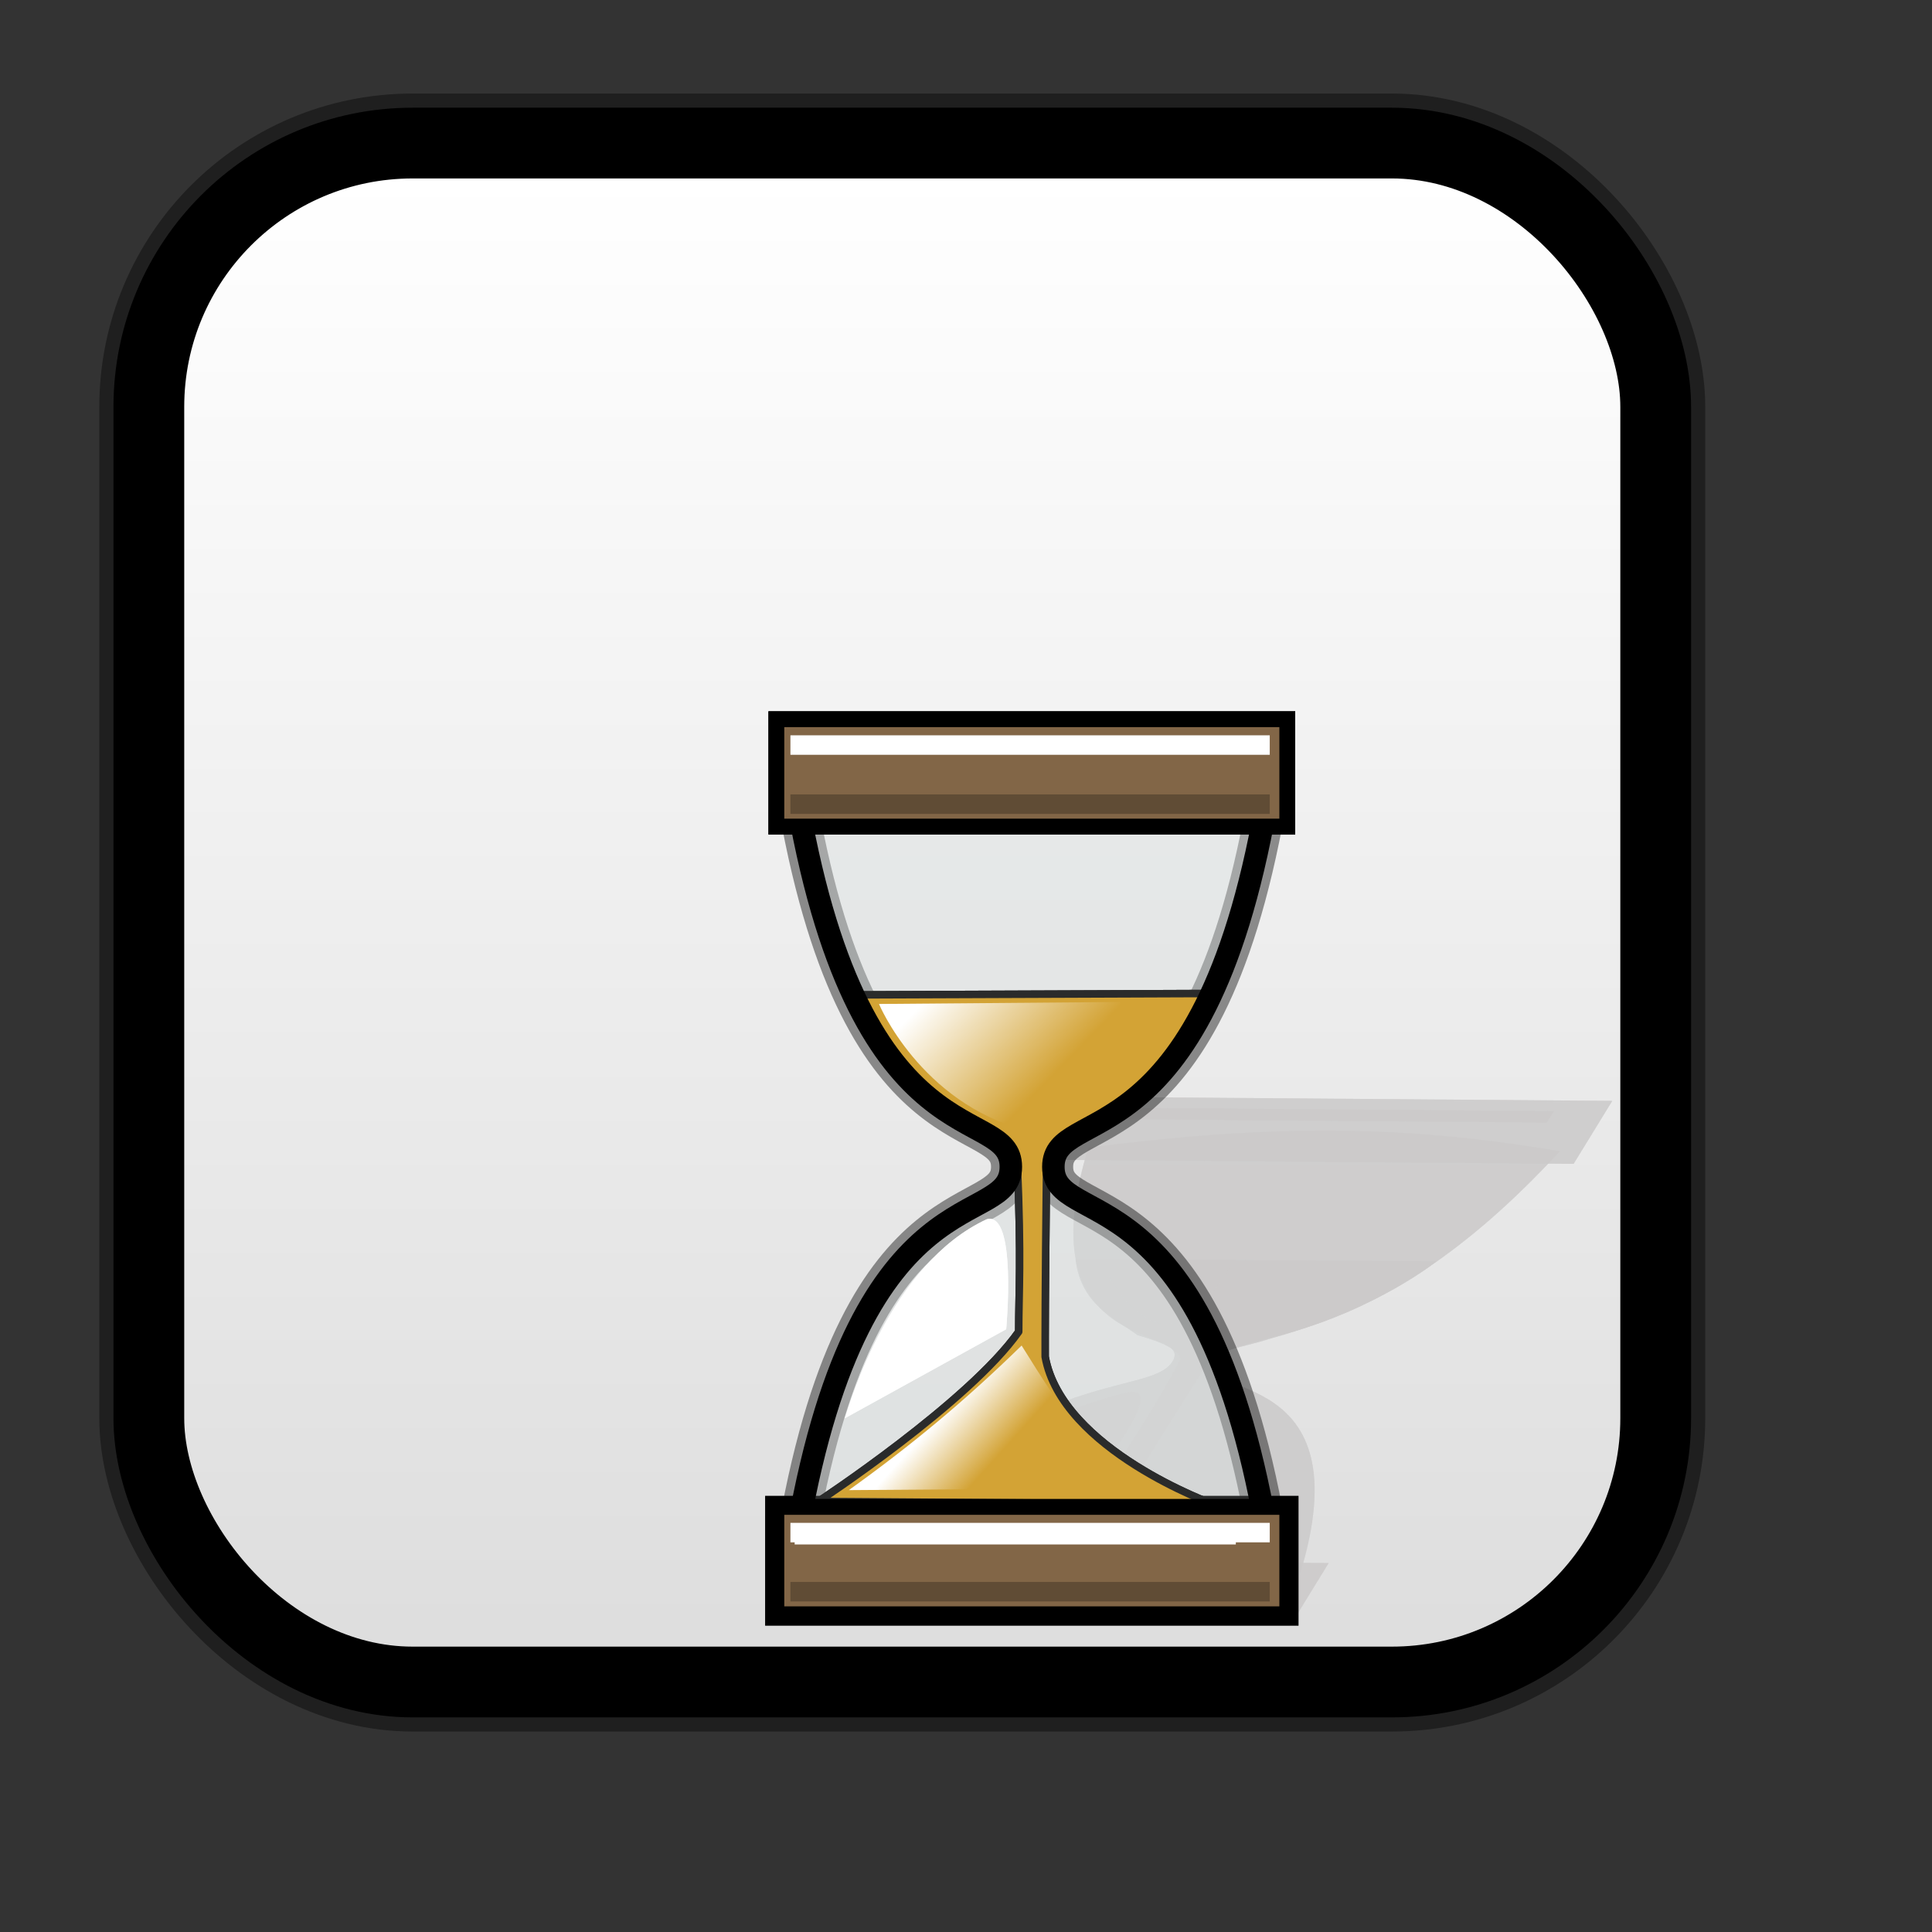 <?xml version="1.0" encoding="UTF-8" standalone="no"?>
<!-- Created with Inkscape (http://www.inkscape.org/) -->

<svg
   xmlns:dc="http://purl.org/dc/elements/1.1/"
   xmlns:cc="http://creativecommons.org/ns#"
   xmlns:rdf="http://www.w3.org/1999/02/22-rdf-syntax-ns#"
   xmlns:svg="http://www.w3.org/2000/svg"
   xmlns="http://www.w3.org/2000/svg"
   xmlns:xlink="http://www.w3.org/1999/xlink"
   xmlns:sodipodi="http://sodipodi.sourceforge.net/DTD/sodipodi-0.dtd"
   xmlns:inkscape="http://www.inkscape.org/namespaces/inkscape"
   sodipodi:docname="image-missing.svg"
   height="128pt"
   width="128pt"
   inkscape:version="0.47pre4 r22446"
   sodipodi:version="0.32"
   id="svg1"
   version="1.1">
  <rect width="100%" height="100%" fill="#333333" stroke="none"/>
  <defs
     id="defs3">
    <inkscape:perspective
       sodipodi:type="inkscape:persp3d"
       inkscape:vp_x="0 : 80 : 1"
       inkscape:vp_y="0 : 1000 : 0"
       inkscape:vp_z="160 : 80 : 1"
       inkscape:persp3d-origin="80 : 53.333333 : 1"
       id="perspective44" />
    <linearGradient
       id="linearGradient3604">
      <stop
         id="stop3606"
         offset="0"
         style="stop-color:#ffffff;stop-opacity:1;" />
      <stop
         id="stop3608"
         offset="1"
         style="stop-color:#dedede;stop-opacity:1;" />
    </linearGradient>
    <linearGradient
       id="linearGradient566">
      <stop
         id="stop567"
         offset="0"
         style="stop-color:#ffff00;stop-opacity:1;" />
      <stop
         id="stop854"
         offset="0.438"
         style="stop-color:#ffd800;stop-opacity:1;" />
      <stop
         id="stop568"
         offset="1"
         style="stop-color:#ffb200;stop-opacity:1;" />
    </linearGradient>
    <linearGradient
       id="linearGradient860">
      <stop
         id="stop861"
         offset="0"
         style="stop-color:#ffffff;stop-opacity:1;" />
      <stop
         id="stop862"
         offset="0.25"
         style="stop-color:#ffea7d;stop-opacity:1;" />
      <stop
         id="stop863"
         offset="1"
         style="stop-color:#ffbf00;stop-opacity:1;" />
    </linearGradient>
    <linearGradient
       spreadMethod="reflect"
       y2="0.484"
       x2="0.962"
       y1="0.484"
       x1="0.488"
       id="linearGradient569"
       xlink:href="#linearGradient566" />
    <linearGradient
       spreadMethod="reflect"
       y2="0.578"
       x2="0.444"
       y1="0.047"
       x1="0.444"
       id="linearGradient589"
       xlink:href="#linearGradient566" />
    <linearGradient
       id="linearGradient849">
      <stop
         id="stop850"
         offset="0"
         style="stop-color:#ffc900;stop-opacity:1;" />
      <stop
         id="stop851"
         offset="1"
         style="stop-color:#5d5d5c;stop-opacity:1;" />
    </linearGradient>
    <linearGradient
       id="linearGradient843">
      <stop
         id="stop844"
         offset="0"
         style="stop-color:#ffffff;stop-opacity:1;" />
      <stop
         id="stop845"
         offset="1"
         style="stop-color:#5c5d5c;stop-opacity:1;" />
    </linearGradient>
    <linearGradient
       id="linearGradient838">
      <stop
         id="stop839"
         offset="0"
         style="stop-color:#ffd000;stop-opacity:1;" />
      <stop
         id="stop840"
         offset="1"
         style="stop-color:#5c5d5c;stop-opacity:1;" />
    </linearGradient>
    <linearGradient
       y2="0.05"
       x2="0.48"
       y1="0.351"
       x1="0.353"
       id="linearGradient841"
       xlink:href="#linearGradient838" />
    <linearGradient
       y2="0.725"
       x2="0.438"
       y1="0.158"
       x1="0.802"
       id="linearGradient842"
       xlink:href="#linearGradient843" />
    <linearGradient
       y2="0.243"
       x2="0.332"
       y1="0.505"
       x1="0.534"
       id="linearGradient847"
       xlink:href="#linearGradient849" />
    <radialGradient
       fy="0.33"
       fx="0.322"
       r="0.547"
       cy="0.33"
       cx="0.325"
       id="radialGradient853"
       xlink:href="#linearGradient566" />
    <linearGradient
       gradientUnits="userSpaceOnUse"
       y2="142.238"
       x2="76.763"
       y1="15.287"
       x1="76.763"
       gradientTransform="scale(0.99,1.01)"
       id="linearGradient3610"
       xlink:href="#linearGradient3604"
       inkscape:collect="always" />
    <linearGradient
       inkscape:collect="always"
       xlink:href="#linearGradient2107"
       id="linearGradient2879"
       gradientTransform="matrix(1.234,0,0,0.657,7.692,7.747)"
       x1="25.131"
       y1="75.508"
       x2="44.307"
       y2="85.43"
       gradientUnits="userSpaceOnUse" />
    <linearGradient
       inkscape:collect="always"
       xlink:href="#linearGradient2107"
       id="linearGradient2105"
       gradientTransform="matrix(0.991,0,0,0.818,7.692,7.747)"
       x1="34.319"
       y1="135.964"
       x2="43.458"
       y2="142.76"
       gradientUnits="userSpaceOnUse" />
    <linearGradient
       xlink:href="#linearGradient865"
       id="linearGradient834"
       x1="27.484"
       y1="289.987"
       x2="27.758"
       y2="304.421"
       spreadMethod="pad"
       gradientTransform="matrix(1.92,0,0,0.468,3.537,4.205)"
       gradientUnits="userSpaceOnUse" />
    <linearGradient
       id="linearGradient831">
      <stop
         style="stop-color:#ffcb00;stop-opacity:1;"
         offset="0"
         id="stop832" />
      <stop
         style="stop-color:#ffffff;stop-opacity:1;"
         offset="0.5"
         id="stop835" />
      <stop
         style="stop-color:#ffffff;stop-opacity:1;"
         offset="0.75"
         id="stop836" />
      <stop
         style="stop-color:#ffffff;stop-opacity:1;"
         offset="0.875"
         id="stop837" />
      <stop
         style="stop-color:#ffffff;stop-opacity:1;"
         offset="1"
         id="stop833" />
    </linearGradient>
    <linearGradient
       id="linearGradient865">
      <stop
         style="stop-color:#d8d4d6;stop-opacity:1;"
         offset="0"
         id="stop866" />
      <stop
         style="stop-color:#3f3f3f;stop-opacity:1;"
         offset="1"
         id="stop870" />
    </linearGradient>
    <linearGradient
       id="linearGradient2107">
      <stop
         style="stop-color:#ffffff;stop-opacity:1;"
         offset="0"
         id="stop2109" />
      <stop
         style="stop-color:#ffffff;stop-opacity:0;"
         offset="1"
         id="stop2111" />
    </linearGradient>
    <inkscape:perspective
       id="perspective2908"
       inkscape:persp3d-origin="80 : 53.333333 : 1"
       inkscape:vp_z="160 : 80 : 1"
       inkscape:vp_y="0 : 1000 : 0"
       inkscape:vp_x="0 : 80 : 1"
       sodipodi:type="inkscape:persp3d" />
  </defs>
  <sodipodi:namedview
     inkscape:current-layer="svg1"
     inkscape:window-y="34"
     inkscape:window-x="74"
     snaptogrid="true"
     showgrid="false"
     inkscape:window-height="653"
     inkscape:window-width="752"
     inkscape:cy="80"
     inkscape:cx="80"
     inkscape:zoom="2.085965"
     inkscape:pageshadow="2"
     inkscape:pageopacity="0.0"
     borderopacity="1.0"
     bordercolor="#666666"
     pagecolor="#ffffff"
     id="base"
     inkscape:window-maximized="0">
    <inkscape:grid
       id="GridFromPre046Settings"
       type="xygrid"
       originx="0px"
       originy="0px"
       spacingx="1mm"
       spacingy="1mm"
       color="#0000ff"
       empcolor="#0000ff"
       opacity="0.2"
       empopacity="0.4"
       empspacing="5" />
  </sodipodi:namedview>
  <rect
     rx="23.301"
     y="12.639"
     x="13.149"
     ry="23.301"
     height="135.944"
     width="133.11"
     id="rect4370"
     style="stroke-opacity:0.401;fill-opacity:1.0;stroke-width:8.75;stroke:#000000;fill-rule:evenodd;fill:none;stroke-dasharray:none;stroke-miterlimit:4" />
  <rect
     rx="23.301"
     y="12.639"
     x="13.149"
     ry="23.301"
     height="135.944"
     width="133.11"
     id="rect849"
     style="stroke-miterlimit:4;stroke-dasharray:none;fill:url(#linearGradient3610);fill-rule:evenodd;stroke:#000000;stroke-width:6.25;fill-opacity:1.0" />
  <g
     id="g2926"
     transform="matrix(0.589,0,0,0.589,57.677,55.908)">
    <g
       id="g882"
       transform="matrix(0.907,0.007,-0.324,0.528,35.415,66.161)"
       style="fill:#cccaca;fill-opacity:0.662;stroke:none">
      <path
         style="fill-rule:evenodd"
         d="m 49.391,51.942 59.594,-0.232 c 0,0 -4.301,13.214 -19.142,22.026 -5.101,3.478 -6.366,2.554 -8.221,6.728 -0.257,22.388 -0.232,28.522 -0.232,31.768 2.783,15.536 28.058,24.58 28.058,24.58 l -65.855,-0.464 c 0,0 25.043,-16.464 33.391,-28.29 0,-6.725 0.464,-11.826 -0.232,-28.058 -1.7,-3.787 -7.807,-5.952 -9.507,-6.725 -5.488,-4.792 -12.367,-8.425 -17.855,-21.333 z"
         id="path866"
         sodipodi:nodetypes="ccccccccccc" />
      <path
         style="fill-rule:evenodd"
         d="m 40.238,20.355 c 10.63,60.236 35.433,49.606 35.433,60.236 0,10.63 -24.803,0 -35.433,60.236 35.433,0 42.52,0 77.953,0 C 107.56,80.591 82.757,91.221 82.757,80.591 c 0,-10.63 24.803,0 35.433,-60.236 -28.346,-7.087 -49.606,-7.087 -77.953,0 z"
         id="path867"
         sodipodi:nodetypes="czcczcc" />
      <rect
         style="fill-rule:evenodd"
         id="rect868"
         width="85.13"
         height="17.891"
         x="36.603"
         y="6.007" />
      <rect
         style="fill-rule:evenodd"
         id="rect869"
         width="85.13"
         height="17.891"
         x="36.603"
         y="137.284" />
      <rect
         style="fill-rule:evenodd"
         id="rect870"
         width="73.507"
         height="3.246"
         x="39.652"
         y="9.043" />
      <rect
         style="fill-rule:evenodd"
         id="rect871"
         width="73.507"
         height="3.246"
         x="38.957"
         y="140.522" />
      <path
         style="fill-rule:evenodd"
         d="m 54.957,54.029 c 0,0 6.725,11.594 13.913,15.536 7.188,3.942 6.725,-15.768 6.725,-15.768 l -20.638,0.232 z"
         id="path872" />
      <path
         style="fill-rule:evenodd"
         d="m 48,122.492 c 0.928,-2.783 7.652,-25.739 23.652,-33.159 5.101,-1.391 3.246,18.319 3.246,18.319 L 48,122.492 z"
         id="path873"
         sodipodi:nodetypes="cccc" />
      <path
         style="fill-rule:evenodd"
         d="m 49.391,51.942 59.594,-0.232 c 0,0 -4.301,13.214 -19.142,22.026 -5.101,3.478 -6.366,2.554 -8.221,6.728 -0.257,22.388 -0.232,28.522 -0.232,31.768 2.783,15.536 28.058,24.58 28.058,24.58 l -65.855,-0.464 c 0,0 25.043,-16.464 33.391,-28.29 0,-6.725 0.464,-11.826 -0.232,-28.058 -1.7,-3.787 -7.807,-5.952 -9.507,-6.725 -5.488,-4.792 -12.367,-8.425 -17.855,-21.333 z"
         id="path874"
         sodipodi:nodetypes="ccccccccccc" />
      <path
         style="fill-rule:evenodd"
         d="m 40.238,20.355 c 10.63,60.236 35.433,49.606 35.433,60.236 0,10.63 -24.803,0 -35.433,60.236 35.433,0 42.52,0 77.953,0 C 107.56,80.591 82.757,91.221 82.757,80.591 c 0,-10.63 24.803,0 35.433,-60.236 -28.346,-7.087 -49.606,-7.087 -77.953,0 z"
         id="path875"
         sodipodi:nodetypes="czcczcc" />
      <rect
         style="fill-rule:evenodd"
         id="rect876"
         width="85.13"
         height="17.891"
         x="36.603"
         y="6.007" />
      <rect
         style="fill-rule:evenodd"
         id="rect877"
         width="85.13"
         height="17.891"
         x="36.603"
         y="137.284" />
      <rect
         style="fill-rule:evenodd"
         id="rect878"
         width="73.507"
         height="3.246"
         x="39.652"
         y="9.043" />
      <rect
         style="fill-rule:evenodd"
         id="rect879"
         width="73.507"
         height="3.246"
         x="38.957"
         y="140.522" />
      <path
         style="fill-rule:evenodd"
         d="m 54.957,54.029 c 0,0 6.725,11.594 13.913,15.536 7.188,3.942 6.725,-15.768 6.725,-15.768 l -20.638,0.232 z"
         id="path880" />
      <path
         style="fill-rule:evenodd"
         d="m 48,122.492 c 0.928,-2.783 7.652,-25.739 23.652,-33.159 5.101,-1.391 3.246,18.319 3.246,18.319 L 48,122.492 z"
         id="path881"
         sodipodi:nodetypes="cccc" />
    </g>
    <path
       style="fill:#dae0e0;fill-opacity:0.192;fill-rule:evenodd;stroke:#000000;stroke-width:5.937;stroke-linecap:butt;stroke-linejoin:miter;stroke-miterlimit:4;stroke-opacity:0.421"
       d="m 21.785,25.859 c 9.568,54.219 31.894,44.651 31.894,54.219 0,9.568 -22.325,0 -31.894,54.219 31.894,0 38.272,0 70.166,0 -9.568,-54.219 -31.894,-44.651 -31.894,-54.219 0,-9.568 22.325,0 31.894,-54.219 -25.515,-6.379 -44.651,-6.379 -70.166,0 z"
       id="path9730"
       sodipodi:nodetypes="czcczcc" />
    <path
       style="fill:#dae0e0;fill-opacity:0.192;fill-rule:evenodd;stroke:#000000;stroke-width:2.375;stroke-linecap:butt;stroke-linejoin:miter;stroke-miterlimit:4;stroke-opacity:1"
       d="m 21.785,25.859 c 9.568,54.219 31.894,44.651 31.894,54.219 0,9.568 -22.325,0 -31.894,54.219 31.894,0 38.272,0 70.166,0 -9.568,-54.219 -31.894,-44.651 -31.894,-54.219 0,-9.568 22.325,0 31.894,-54.219 -25.515,-6.379 -44.651,-6.379 -70.166,0 z"
       id="path847"
       sodipodi:nodetypes="czcczcc" />
    <path
       style="fill:#ffce00;fill-opacity:1;fill-rule:evenodd;stroke:#000000;stroke-width:1.125;stroke-linecap:round;stroke-linejoin:round;stroke-opacity:1"
       d="m 30.025,54.291 53.641,-0.209 c 0,0 -3.871,11.894 -17.229,19.826 -4.592,3.131 -5.73,2.299 -7.4,6.056 -0.232,20.152 -0.209,25.673 -0.209,28.595 2.505,13.984 25.255,22.124 25.255,22.124 l -59.277,-0.417 c 0,0 22.542,-14.819 30.056,-25.464 0,-6.053 0.417,-10.645 -0.209,-25.255 -1.531,-3.409 -7.027,-5.357 -8.558,-6.053 C 41.156,69.18 34.964,65.91 30.025,54.291 z"
       id="path839"
       sodipodi:nodetypes="ccccccccccc" />
    <rect
       style="fill:#b9b7b9;fill-opacity:1;fill-rule:evenodd;stroke:#000000;stroke-width:2.375;stroke-miterlimit:4"
       id="rect825"
       width="76.626"
       height="16.104"
       x="18.514"
       y="12.945" />
    <rect
       style="fill:#b8b8b8;fill-opacity:1;fill-rule:evenodd;stroke:#000000;stroke-width:3.375"
       id="rect829"
       width="76.626"
       height="16.104"
       x="18.514"
       y="131.108" />
    <rect
       style="fill:#ffffff;fill-opacity:1;fill-rule:evenodd;stroke:none"
       id="rect840"
       width="66.164"
       height="2.922"
       x="21.258"
       y="15.678" />
    <rect
       style="fill:#ffffff;fill-opacity:1;fill-rule:evenodd;stroke:none"
       id="rect841"
       width="66.164"
       height="2.922"
       x="20.632"
       y="134.34" />
    <path
       style="fill:#ffffff;fill-opacity:1;fill-rule:evenodd;stroke:none"
       d="m 35.034,56.17 c 0,0 6.053,10.436 12.523,13.984 6.47,3.548 6.053,-14.193 6.053,-14.193 l -18.576,0.209 z"
       id="path842" />
    <path
       style="fill:#ffffff;fill-opacity:1;fill-rule:evenodd;stroke:none"
       d="m 28.772,117.794 c 0.835,-2.505 6.888,-23.168 21.289,-29.847 4.592,-1.252 2.922,16.489 2.922,16.489 l -24.212,13.358 z"
       id="path845"
       sodipodi:nodetypes="cccc" />
    <path
       style="fill:#d1940c;fill-opacity:1;fill-rule:evenodd;stroke:#000000;stroke-width:1.125;stroke-linecap:round;stroke-linejoin:round;stroke-opacity:1"
       d="m 30.025,54.291 53.641,-0.209 c 0,0 -3.871,11.894 -17.229,19.826 -4.592,3.131 -5.73,2.299 -7.4,6.056 -0.232,20.152 -0.209,25.673 -0.209,28.595 2.505,13.984 25.255,22.124 25.255,22.124 l -59.277,-0.417 c 0,0 22.542,-14.819 30.056,-25.464 0,-6.053 0.417,-10.645 -0.209,-25.255 -1.531,-3.409 -7.027,-5.357 -8.558,-6.053 C 41.156,69.18 34.964,65.91 30.025,54.291 z"
       id="path846"
       sodipodi:nodetypes="ccccccccccc" />
    <path
       style="fill:#dae0e0;fill-opacity:0.192;fill-rule:evenodd;stroke:#000000;stroke-width:3.375;stroke-linecap:butt;stroke-linejoin:miter;stroke-opacity:1"
       d="m 21.785,25.859 c 9.568,54.219 31.894,44.651 31.894,54.219 0,9.568 -22.325,0 -31.894,54.219 31.894,0 38.272,0 70.166,0 -9.568,-54.219 -31.894,-44.651 -31.894,-54.219 0,-9.568 22.325,0 31.894,-54.219 -25.515,-6.379 -44.651,-6.379 -70.166,0 z"
       id="path828"
       sodipodi:nodetypes="czcczcc" />
    <rect
       style="fill:#826647;fill-opacity:1;fill-rule:evenodd;stroke:#000000;stroke-width:2.375;stroke-miterlimit:4"
       id="rect848"
       width="76.626"
       height="16.104"
       x="18.514"
       y="12.945" />
    <rect
       style="fill:#b8b8b8;fill-opacity:1;fill-rule:evenodd;stroke:#000000;stroke-width:2.375;stroke-miterlimit:4"
       id="rect849-6"
       width="76.626"
       height="16.104"
       x="18.514"
       y="131.108" />
    <rect
       style="fill:#ffffff;fill-opacity:1;fill-rule:evenodd;stroke:none"
       id="rect850"
       width="71.888"
       height="2.922"
       x="20.622"
       y="15.36" />
    <rect
       style="fill:#826647;fill-opacity:1;fill-rule:evenodd;stroke:#000000;stroke-width:2.375;stroke-miterlimit:4"
       id="rect872"
       width="76.626"
       height="16.104"
       x="18.514"
       y="131.081" />
    <path
       style="fill:#ffffff;fill-opacity:1;fill-rule:evenodd;stroke:none"
       d="m 28.772,117.794 c 0.835,-2.505 6.888,-23.168 21.289,-29.847 4.592,-1.252 2.922,16.489 2.922,16.489 l -24.212,13.358 z"
       id="path853"
       sodipodi:nodetypes="cccc" />
    <path
       style="fill:url(#linearGradient2105);fill-opacity:1;fill-rule:evenodd;stroke:none"
       d="m 29.385,128.564 43.009,-0.301 c -7.505,-6.528 -10.799,-11.241 -17.098,-21.384 -8.637,8.436 -16.671,15.057 -25.911,21.685 z"
       id="path1338"
       sodipodi:nodetypes="cccc" />
    <path
       style="fill:url(#linearGradient2879);fill-opacity:1;fill-rule:evenodd;stroke:none"
       d="m 70.089,55.358 -36.185,0.294 c 0,0 6.131,14.756 22.039,18.974 9.28,-0.603 14.146,-16.255 14.146,-19.268 z"
       id="path2113"
       sodipodi:nodetypes="cccc" />
    <rect
       style="fill:#000000;fill-opacity:0.259;fill-rule:evenodd;stroke:none"
       id="rect4405"
       width="71.888"
       height="2.922"
       x="20.622"
       y="24.224" />
    <rect
       style="fill:#ffffff;fill-opacity:1;fill-rule:evenodd;stroke:none"
       id="rect5934"
       width="66.164"
       height="2.922"
       x="21.258"
       y="133.792" />
    <rect
       style="fill:#ffffff;fill-opacity:1;fill-rule:evenodd;stroke:none"
       id="rect5936"
       width="71.888"
       height="2.922"
       x="20.622"
       y="133.474" />
    <rect
       style="fill:#000000;fill-opacity:0.259;fill-rule:evenodd;stroke:none"
       id="rect5938"
       width="71.888"
       height="2.922"
       x="20.622"
       y="142.338" />
  </g>
</svg>
